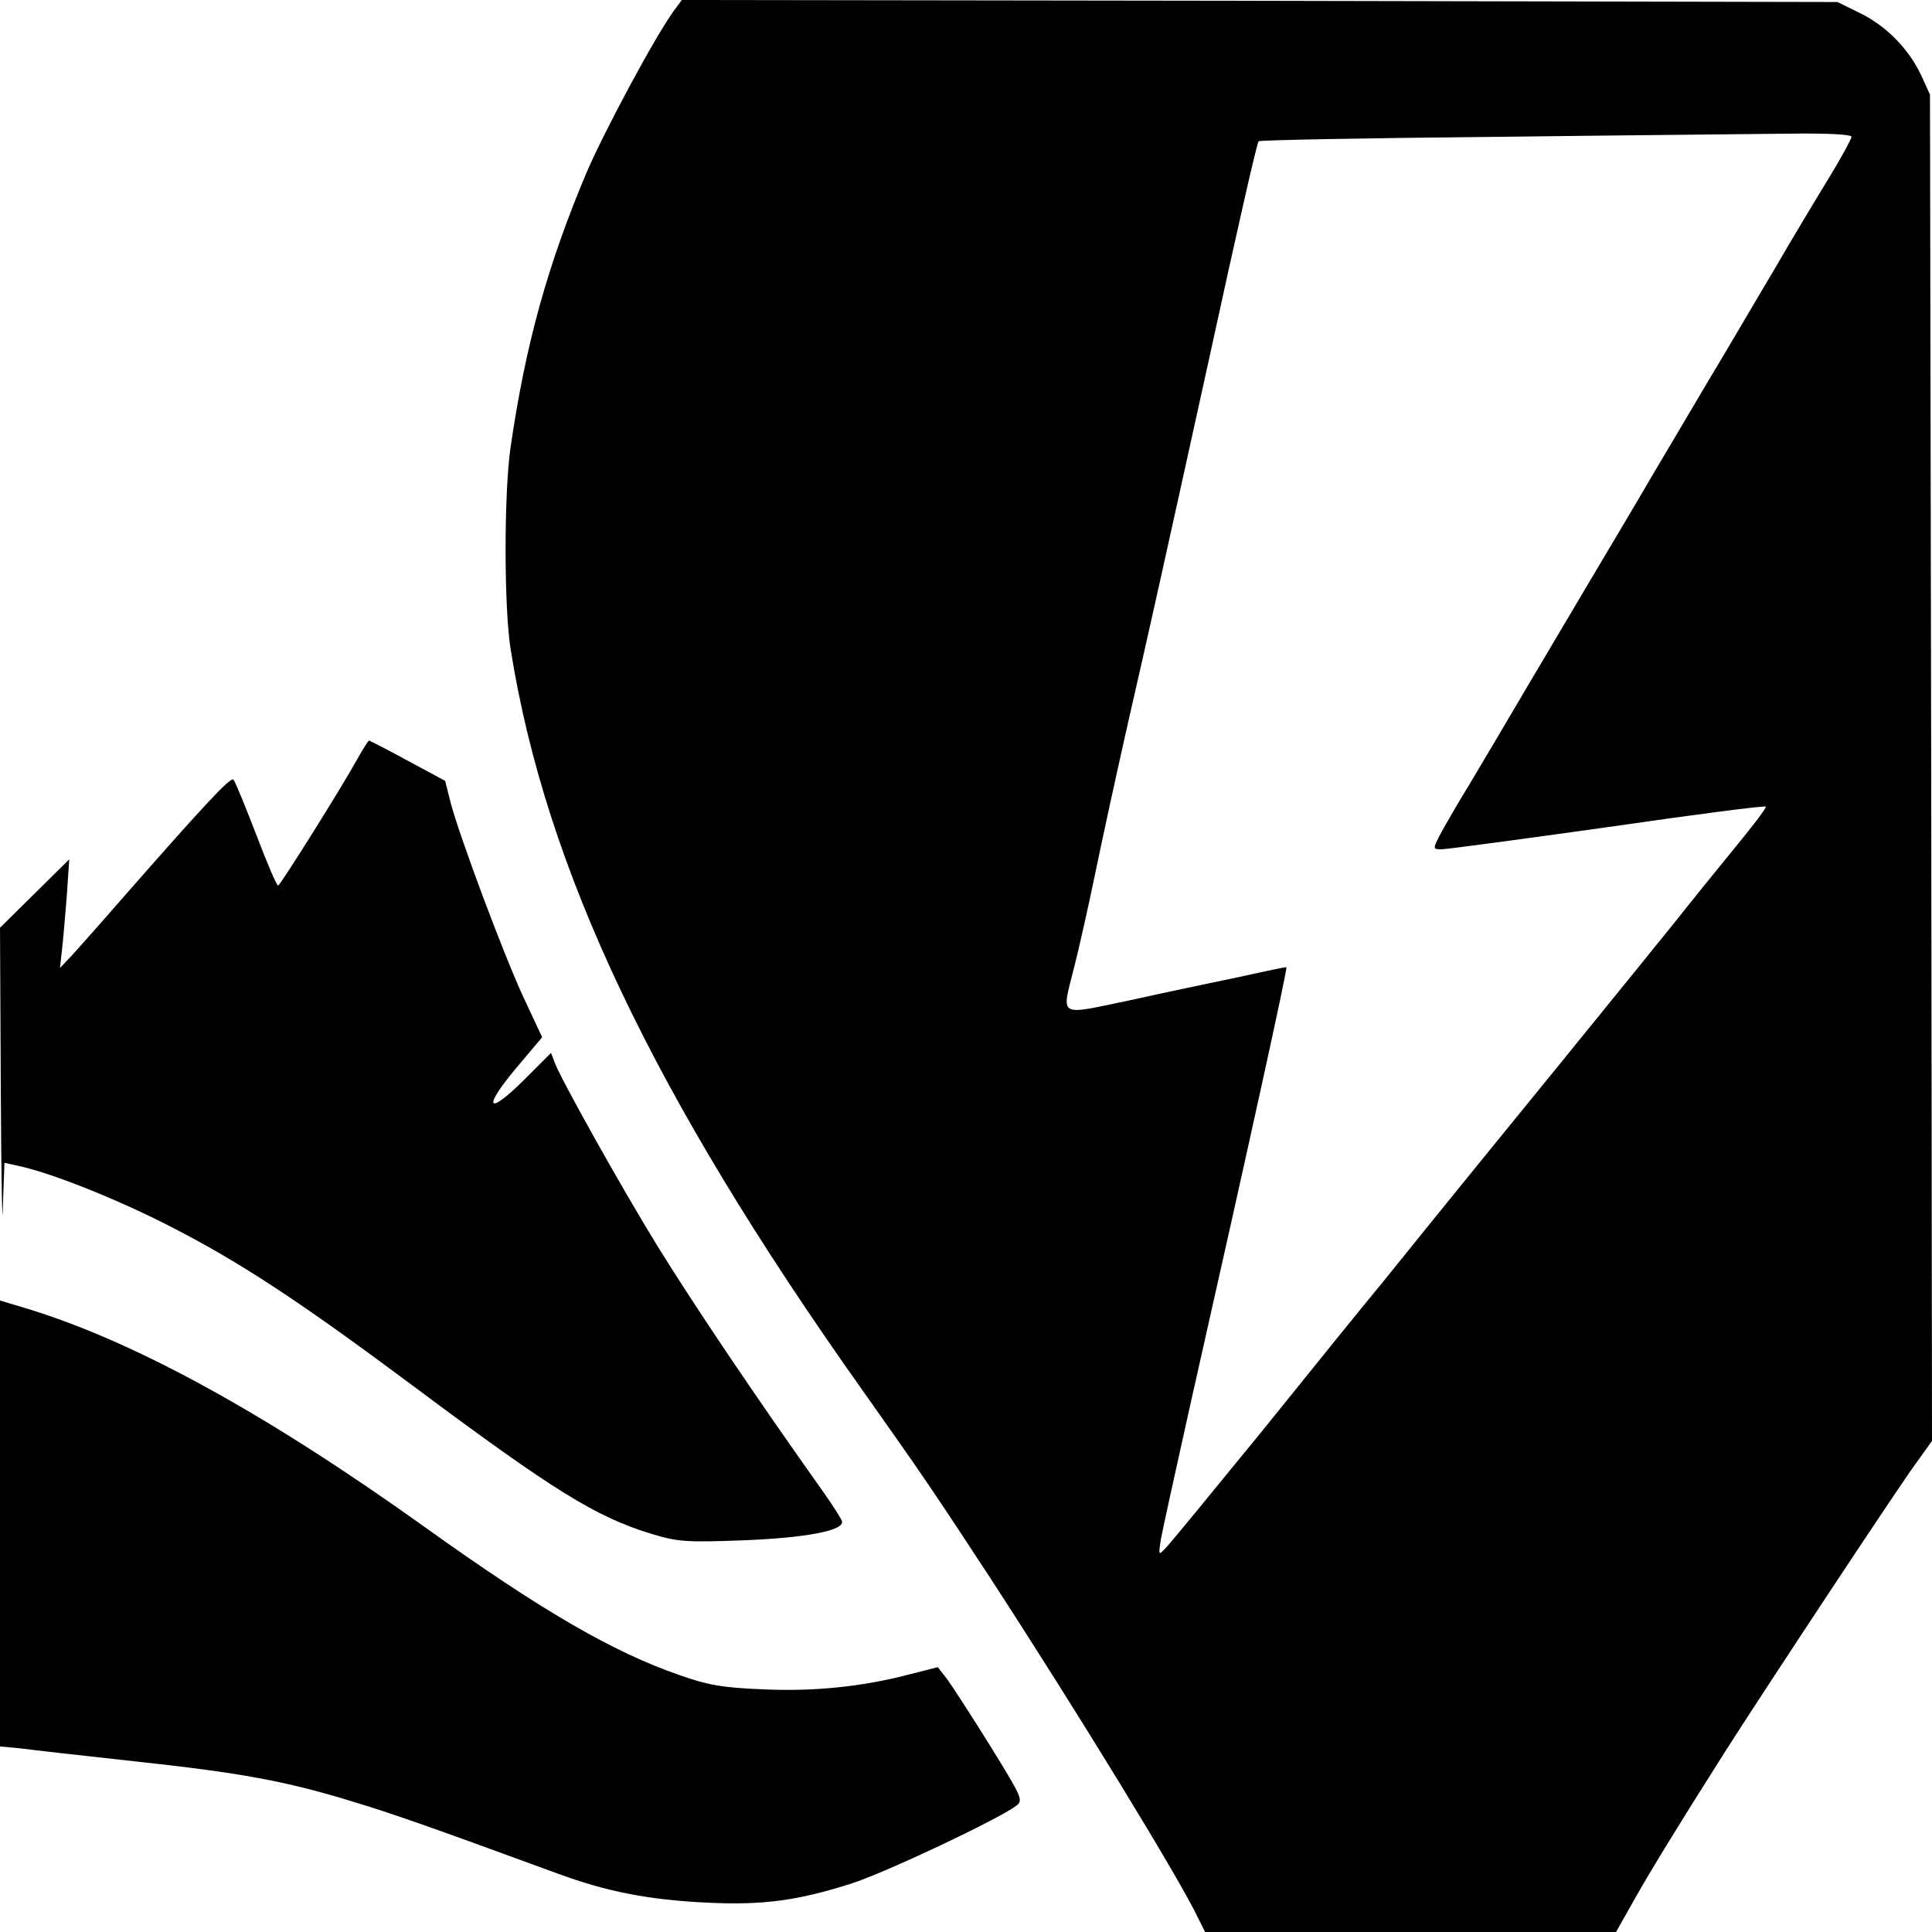 <?xml version="1.0" standalone="no"?>
<!DOCTYPE svg PUBLIC "-//W3C//DTD SVG 20010904//EN"
 "http://www.w3.org/TR/2001/REC-SVG-20010904/DTD/svg10.dtd">
<svg version="1.0" xmlns="http://www.w3.org/2000/svg"
 width="480pt" height="480pt" viewBox="0 0 480 480"
 preserveAspectRatio="xMidYMid meet">

<g transform="translate(0,480) scale(0.1,-0.1)"
fill="#000000" stroke="none">
<path d="M1674 4773 c-47 -65 -169 -292 -216 -400 -98 -232 -153 -431 -190
-688 -16 -115 -16 -397 1 -500 87 -544 354 -1106 873 -1838 146 -206 184 -262
316 -464 215 -330 474 -753 518 -847 l18 -36 510 0 511 0 44 78 c41 73 109
184 225 367 83 131 436 666 478 722 l38 53 -2 1672 -3 1673 -21 46 c-31 67
-87 124 -152 156 l-57 28 -1436 3 -1435 2 -20 -27z m2926 -313 c0 -5 -24 -49
-53 -97 -30 -49 -94 -155 -142 -238 -49 -82 -120 -204 -160 -270 -39 -66 -104
-176 -145 -245 -40 -69 -106 -179 -145 -245 -39 -66 -111 -187 -160 -270 -48
-82 -114 -193 -145 -245 -32 -52 -65 -110 -74 -127 -16 -32 -16 -33 6 -33 12
0 198 25 412 55 214 31 391 54 393 51 3 -2 -35 -52 -84 -111 -48 -59 -108
-133 -133 -165 -25 -31 -160 -198 -300 -370 -140 -172 -277 -340 -305 -375
-27 -34 -86 -106 -130 -161 -45 -54 -179 -220 -299 -369 -121 -148 -228 -279
-239 -290 -19 -20 -19 -20 -13 20 4 22 36 168 71 325 155 687 244 1093 241
1097 0 1 -53 -10 -116 -24 -63 -13 -186 -39 -272 -58 -183 -38 -171 -45 -139
83 11 43 34 145 51 227 17 83 55 258 85 390 51 222 93 412 196 880 79 363 122
550 126 554 2 3 268 8 591 11 323 4 653 7 735 8 91 1 147 -2 147 -8z"/>
<path d="M890 2918 c-45 -81 -194 -318 -199 -318 -4 0 -28 57 -55 128 -27 70
-52 131 -56 135 -7 8 -76 -67 -270 -288 -52 -60 -110 -125 -128 -145 l-33 -35
5 45 c3 25 8 86 12 135 l6 90 -86 -85 -86 -85 2 -405 c1 -223 4 -354 5 -292
l4 113 32 -7 c82 -17 245 -82 378 -150 178 -91 326 -189 613 -403 342 -255
447 -320 585 -362 66 -20 88 -21 225 -16 156 6 253 24 248 47 -2 7 -23 40 -47
74 -163 229 -322 465 -412 611 -87 141 -238 411 -254 453 l-10 26 -68 -68
c-91 -90 -103 -70 -18 31 l64 76 -45 96 c-50 107 -162 407 -183 489 l-13 52
-93 50 c-51 28 -95 50 -96 50 -2 0 -14 -19 -27 -42z"/>
<path d="M0 1015 l0 -554 53 -5 c28 -4 156 -18 282 -32 260 -28 375 -49 538
-99 100 -30 188 -61 513 -180 122 -45 226 -65 369 -72 140 -7 227 5 359 47 85
27 362 158 410 193 19 14 16 20 -63 148 -46 74 -94 148 -107 166 l-24 31 -71
-18 c-118 -31 -239 -43 -365 -37 -98 4 -134 10 -205 35 -168 58 -346 162 -635
369 -397 284 -729 466 -1001 546 l-53 16 0 -554z"/>
</g>
</svg>
